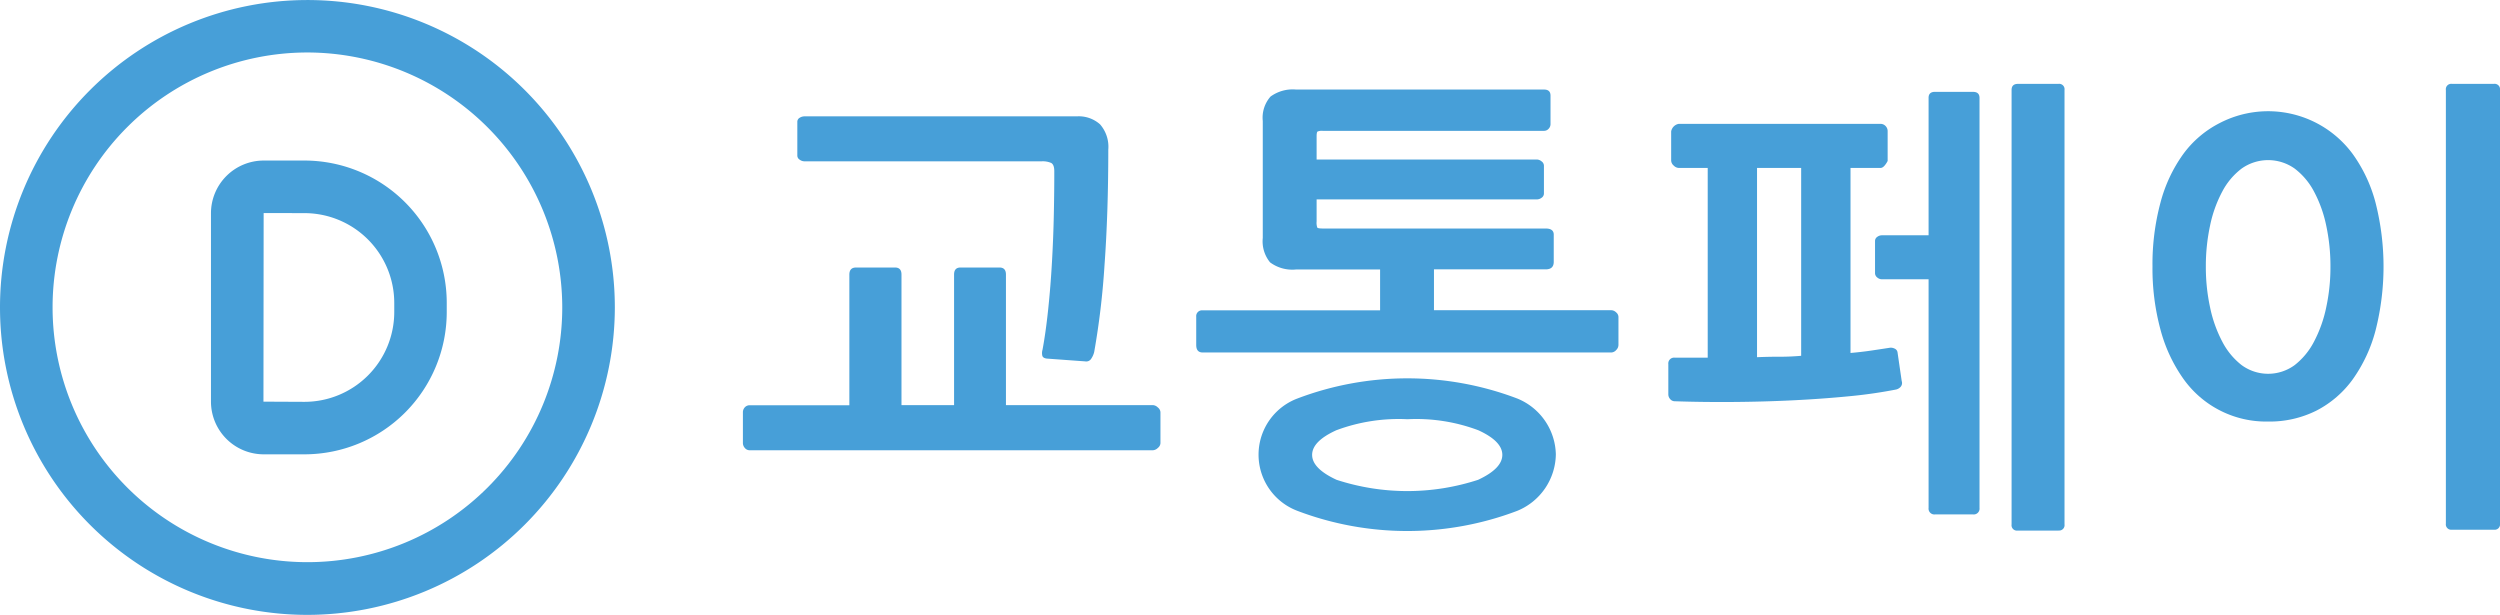 <svg xmlns="http://www.w3.org/2000/svg" width="77.5" height="19.061" viewBox="0 0 77.5 19.061">
    <defs>
        <style>
            .prefix__cls-1{fill:#479fd8}
        </style>
    </defs>
    <g id="prefix__logo_tp" transform="translate(-816.326 -161.156)">
        <g id="prefix__그룹_386" data-name="그룹 386" transform="translate(839.356 163.756)">
            <path id="prefix__패스_352" d="M906.508 179.411h1.208q.2 0 .2.218v4.048h1.63v-4.048q0-.218.2-.218h1.208q.2 0 .2.218v4.048h4.557a.235.235 0 0 1 .153.073.2.2 0 0 1 .08.146v.961a.2.2 0 0 1-.08.146.235.235 0 0 1-.153.073h-12.493a.194.194 0 0 1-.16-.073.234.234 0 0 1-.058-.146v-.957a.223.223 0 0 1 .058-.153.2.2 0 0 1 .16-.066h3.082v-4.048q0-.222.208-.222zm7.819-3.655q0 1.965-.117 3.581a24.253 24.253 0 0 1-.32 2.693.65.65 0 0 1-.094.211.179.179 0 0 1-.182.08l-1.194-.087c-.078-.01-.124-.039-.138-.088a.362.362 0 0 1 .007-.189q.1-.538.175-1.252t.117-1.463q.043-.75.058-1.485t.014-1.332q0-.2-.095-.255a.661.661 0 0 0-.3-.051h-7.352a.251.251 0 0 1-.146-.051.148.148 0 0 1-.073-.124V174.9a.143.143 0 0 1 .073-.131.278.278 0 0 1 .146-.044h8.444a.992.992 0 0 1 .721.247 1.057 1.057 0 0 1 .256.785z" class="prefix__cls-1" data-name="패스 352" transform="translate(-903 -173.718)"/>
            <path id="prefix__패스_353" d="M958.168 176.957a1.028 1.028 0 0 1-.226-.757v-3.625a.99.99 0 0 1 .24-.757 1.166 1.166 0 0 1 .793-.218h7.687q.2 0 .2.189v.888a.207.207 0 0 1-.058.138.188.188 0 0 1-.146.065H959.8a.342.342 0 0 0-.16.022c-.02.015-.029.066-.029.153v.714h6.828a.234.234 0 0 1 .146.058.167.167 0 0 1 .073.131v.859a.16.16 0 0 1-.073.138.252.252 0 0 1-.146.051h-6.828v.684a.452.452 0 0 0 .021.189c.015.02.075.029.182.029h6.9c.165 0 .248.064.248.189v.844c0 .155-.083.233-.248.233h-3.465v1.267h5.5a.22.22 0 0 1 .146.066.189.189 0 0 1 .073.138v.873a.224.224 0 0 1-.073.16.209.209 0 0 1-.146.073h-12.67q-.2 0-.2-.233v-.873a.18.18 0 0 1 .2-.2h5.5v-1.267h-2.606a1.158 1.158 0 0 1-.805-.221zm8.859 5.955a1.922 1.922 0 0 1-1.194 1.747 9.6 9.6 0 0 1-6.821 0 1.861 1.861 0 0 1 0-3.48 9.6 9.6 0 0 1 6.821 0 1.913 1.913 0 0 1 1.194 1.732zm-4.6-1.092a5.527 5.527 0 0 0-2.206.342q-.75.342-.749.764t.757.772a7.068 7.068 0 0 0 4.389 0q.749-.349.75-.772t-.743-.764a5.468 5.468 0 0 0-2.198-.342z" class="prefix__cls-1" data-name="패스 353" transform="translate(-941.826 -171.424)"/>
            <path id="prefix__패스_354" d="M1011.163 179.43h1.019v-5.882h-.9a.232.232 0 0 1-.153-.073.214.214 0 0 1-.08-.16v-.9a.29.29 0 0 1 .233-.233h6.26a.21.21 0 0 1 .153.066.226.226 0 0 1 .065.167v.917a.694.694 0 0 1-.073.116c-.049.068-.1.1-.146.1h-.932v5.736q.335-.029.633-.073t.575-.087a.25.25 0 0 1 .153.022.152.152 0 0 1 .095.109l.131.9a.18.18 0 0 1-.036.182.274.274 0 0 1-.138.08 14.928 14.928 0 0 1-1.478.211q-.823.08-1.725.124t-1.834.051q-.932.008-1.82-.022a.186.186 0 0 1-.146-.066.222.222 0 0 1-.058-.153v-.932a.18.18 0 0 1 .202-.2zm3.247-.029q.334 0 .669-.029v-5.824h-1.368v5.867q.364-.015.699-.015zm4.819-8.211h1.179q.2 0 .2.189v12.71a.18.18 0 0 1-.2.2h-1.179a.18.18 0 0 1-.2-.2V177h-1.441a.223.223 0 0 1-.153-.058.171.171 0 0 1-.066-.131v-1a.152.152 0 0 1 .066-.124.243.243 0 0 1 .153-.051h1.441v-4.251c-.004-.132.064-.196.2-.196zm3.829 13.6h-1.267a.167.167 0 0 1-.189-.189v-13.47q0-.189.2-.189h1.252a.167.167 0 0 1 .189.189V184.6a.167.167 0 0 1-.185.188z" class="prefix__cls-1" data-name="패스 354" transform="translate(-982.273 -170.942)"/>
            <path id="prefix__패스_355" d="M1071.034 181.41a3.145 3.145 0 0 1-2.628-1.332 4.733 4.733 0 0 1-.706-1.521 7.259 7.259 0 0 1-.247-1.951 7.378 7.378 0 0 1 .247-1.98 4.558 4.558 0 0 1 .706-1.507 3.2 3.2 0 0 1 1.128-.961 3.256 3.256 0 0 1 4.128.961 4.565 4.565 0 0 1 .706 1.507 8.042 8.042 0 0 1 0 3.96 4.649 4.649 0 0 1-.706 1.514 3.191 3.191 0 0 1-1.121.968 3.235 3.235 0 0 1-1.507.342zm1.936-4.8a5.983 5.983 0 0 0-.131-1.274 3.916 3.916 0 0 0-.378-1.055 2.156 2.156 0 0 0-.6-.713 1.421 1.421 0 0 0-1.645 0 2.148 2.148 0 0 0-.6.713 3.912 3.912 0 0 0-.378 1.055 6 6 0 0 0-.131 1.274 5.926 5.926 0 0 0 .131 1.259 4.027 4.027 0 0 0 .378 1.063 2.209 2.209 0 0 0 .6.728 1.391 1.391 0 0 0 1.645 0 2.217 2.217 0 0 0 .6-.728 4.032 4.032 0 0 0 .378-1.063 5.911 5.911 0 0 0 .131-1.263zm5.256 7.964a.167.167 0 0 1-.189.189h-1.3a.167.167 0 0 1-.189-.189v-13.443a.167.167 0 0 1 .189-.189h1.3a.167.167 0 0 1 .189.189z" class="prefix__cls-1" data-name="패스 355" transform="translate(-1023.756 -170.942)"/>
        </g>
        <g id="prefix__그룹_389" data-name="그룹 389" transform="translate(816.326 161.156)">
            <g id="prefix__그룹_387" data-name="그룹 387">
                <path id="prefix__패스_356" d="M825.856 180.217a9.53 9.53 0 1 1 9.53-9.531 9.541 9.541 0 0 1-9.53 9.531zm0-17.434a7.9 7.9 0 1 0 7.9 7.9 7.912 7.912 0 0 0-7.9-7.9z" class="prefix__cls-1" data-name="패스 356" transform="translate(-816.326 -161.156)"/>
            </g>
            <g id="prefix__그룹_388" data-name="그룹 388" transform="translate(6.54 4.977)">
                <path id="prefix__패스_357" d="M843.838 188.994h-1.267a1.635 1.635 0 0 1-1.633-1.633v-5.841a1.635 1.635 0 0 1 1.633-1.633h1.267a4.414 4.414 0 0 1 4.409 4.409v.288a4.414 4.414 0 0 1-4.409 4.41zm-1.267-7.48l-.006 5.847 1.273.006a2.786 2.786 0 0 0 2.782-2.783v-.284a2.786 2.786 0 0 0-2.782-2.783z" class="prefix__cls-1" data-name="패스 357" transform="translate(-840.938 -179.887)"/>
            </g>
        </g>
    </g>
</svg>
